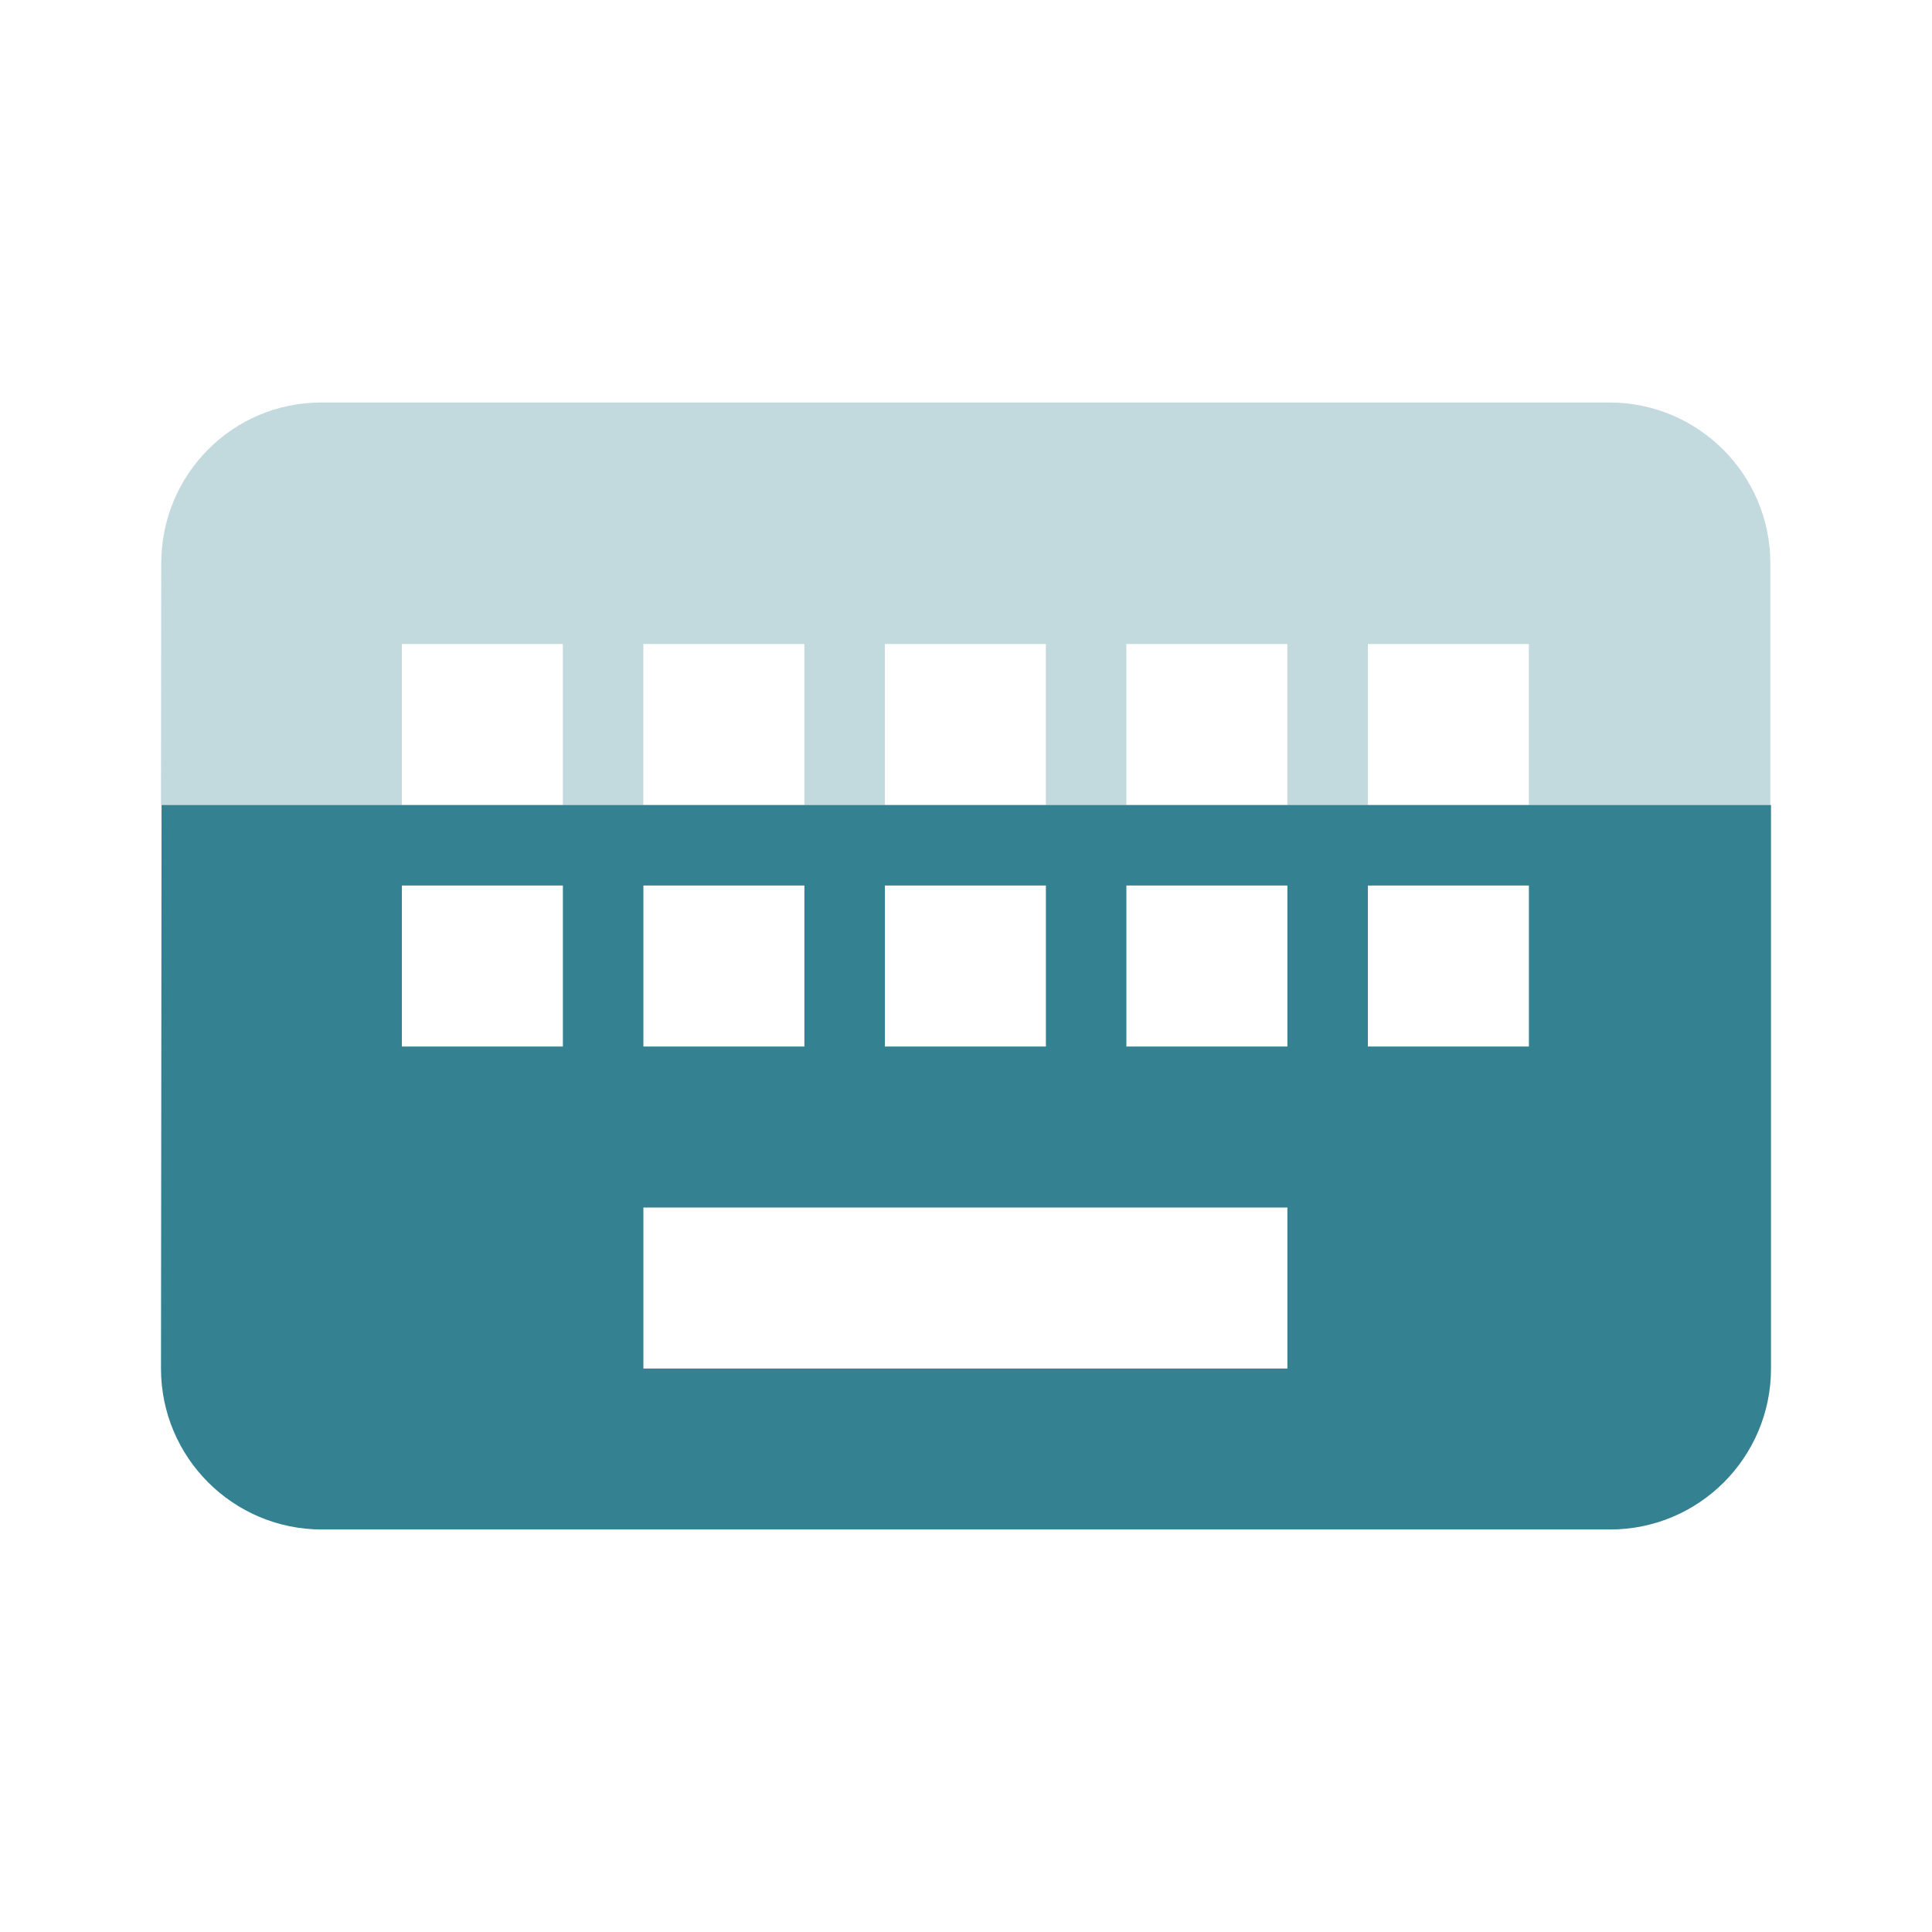 <svg fill="#348191" height="48" version="1.1" viewBox="0 0 48 48" width="48" xmlns="http://www.w3.org/2000/svg"><path d="M4.014 20L4 34c0 2.21 1.79 4 4 4l32 0c2.21 0 4-1.79 4-4L44 20 4.014 20Zm5.971 2l4 0 0 4-4 0 0-4zm6 0l4 0 0 4-4 0 0-4zm6 0l4 0 0 4-4 0 0-4zm6 0l4 0 0 4-4 0 0-4zm6 0l4 0 0 4-4 0 0-4zm-18 8l16 0 0 4-16 0 0-4z"/><path d="M7.984 10C5.774 10 4.006 11.79 4.006 14L4 20l5.984 0 0-4 4 0 0 4 2 0 0-4 4 0 0 4 2 0 0-4 4 0 0 4 2 0 0-4 4 0 0 4 2 0 0-4 4 0 0 4 6 0 0-6c0-2.21-1.79-4-4-4l-32 0z" opacity=".3"/></svg>